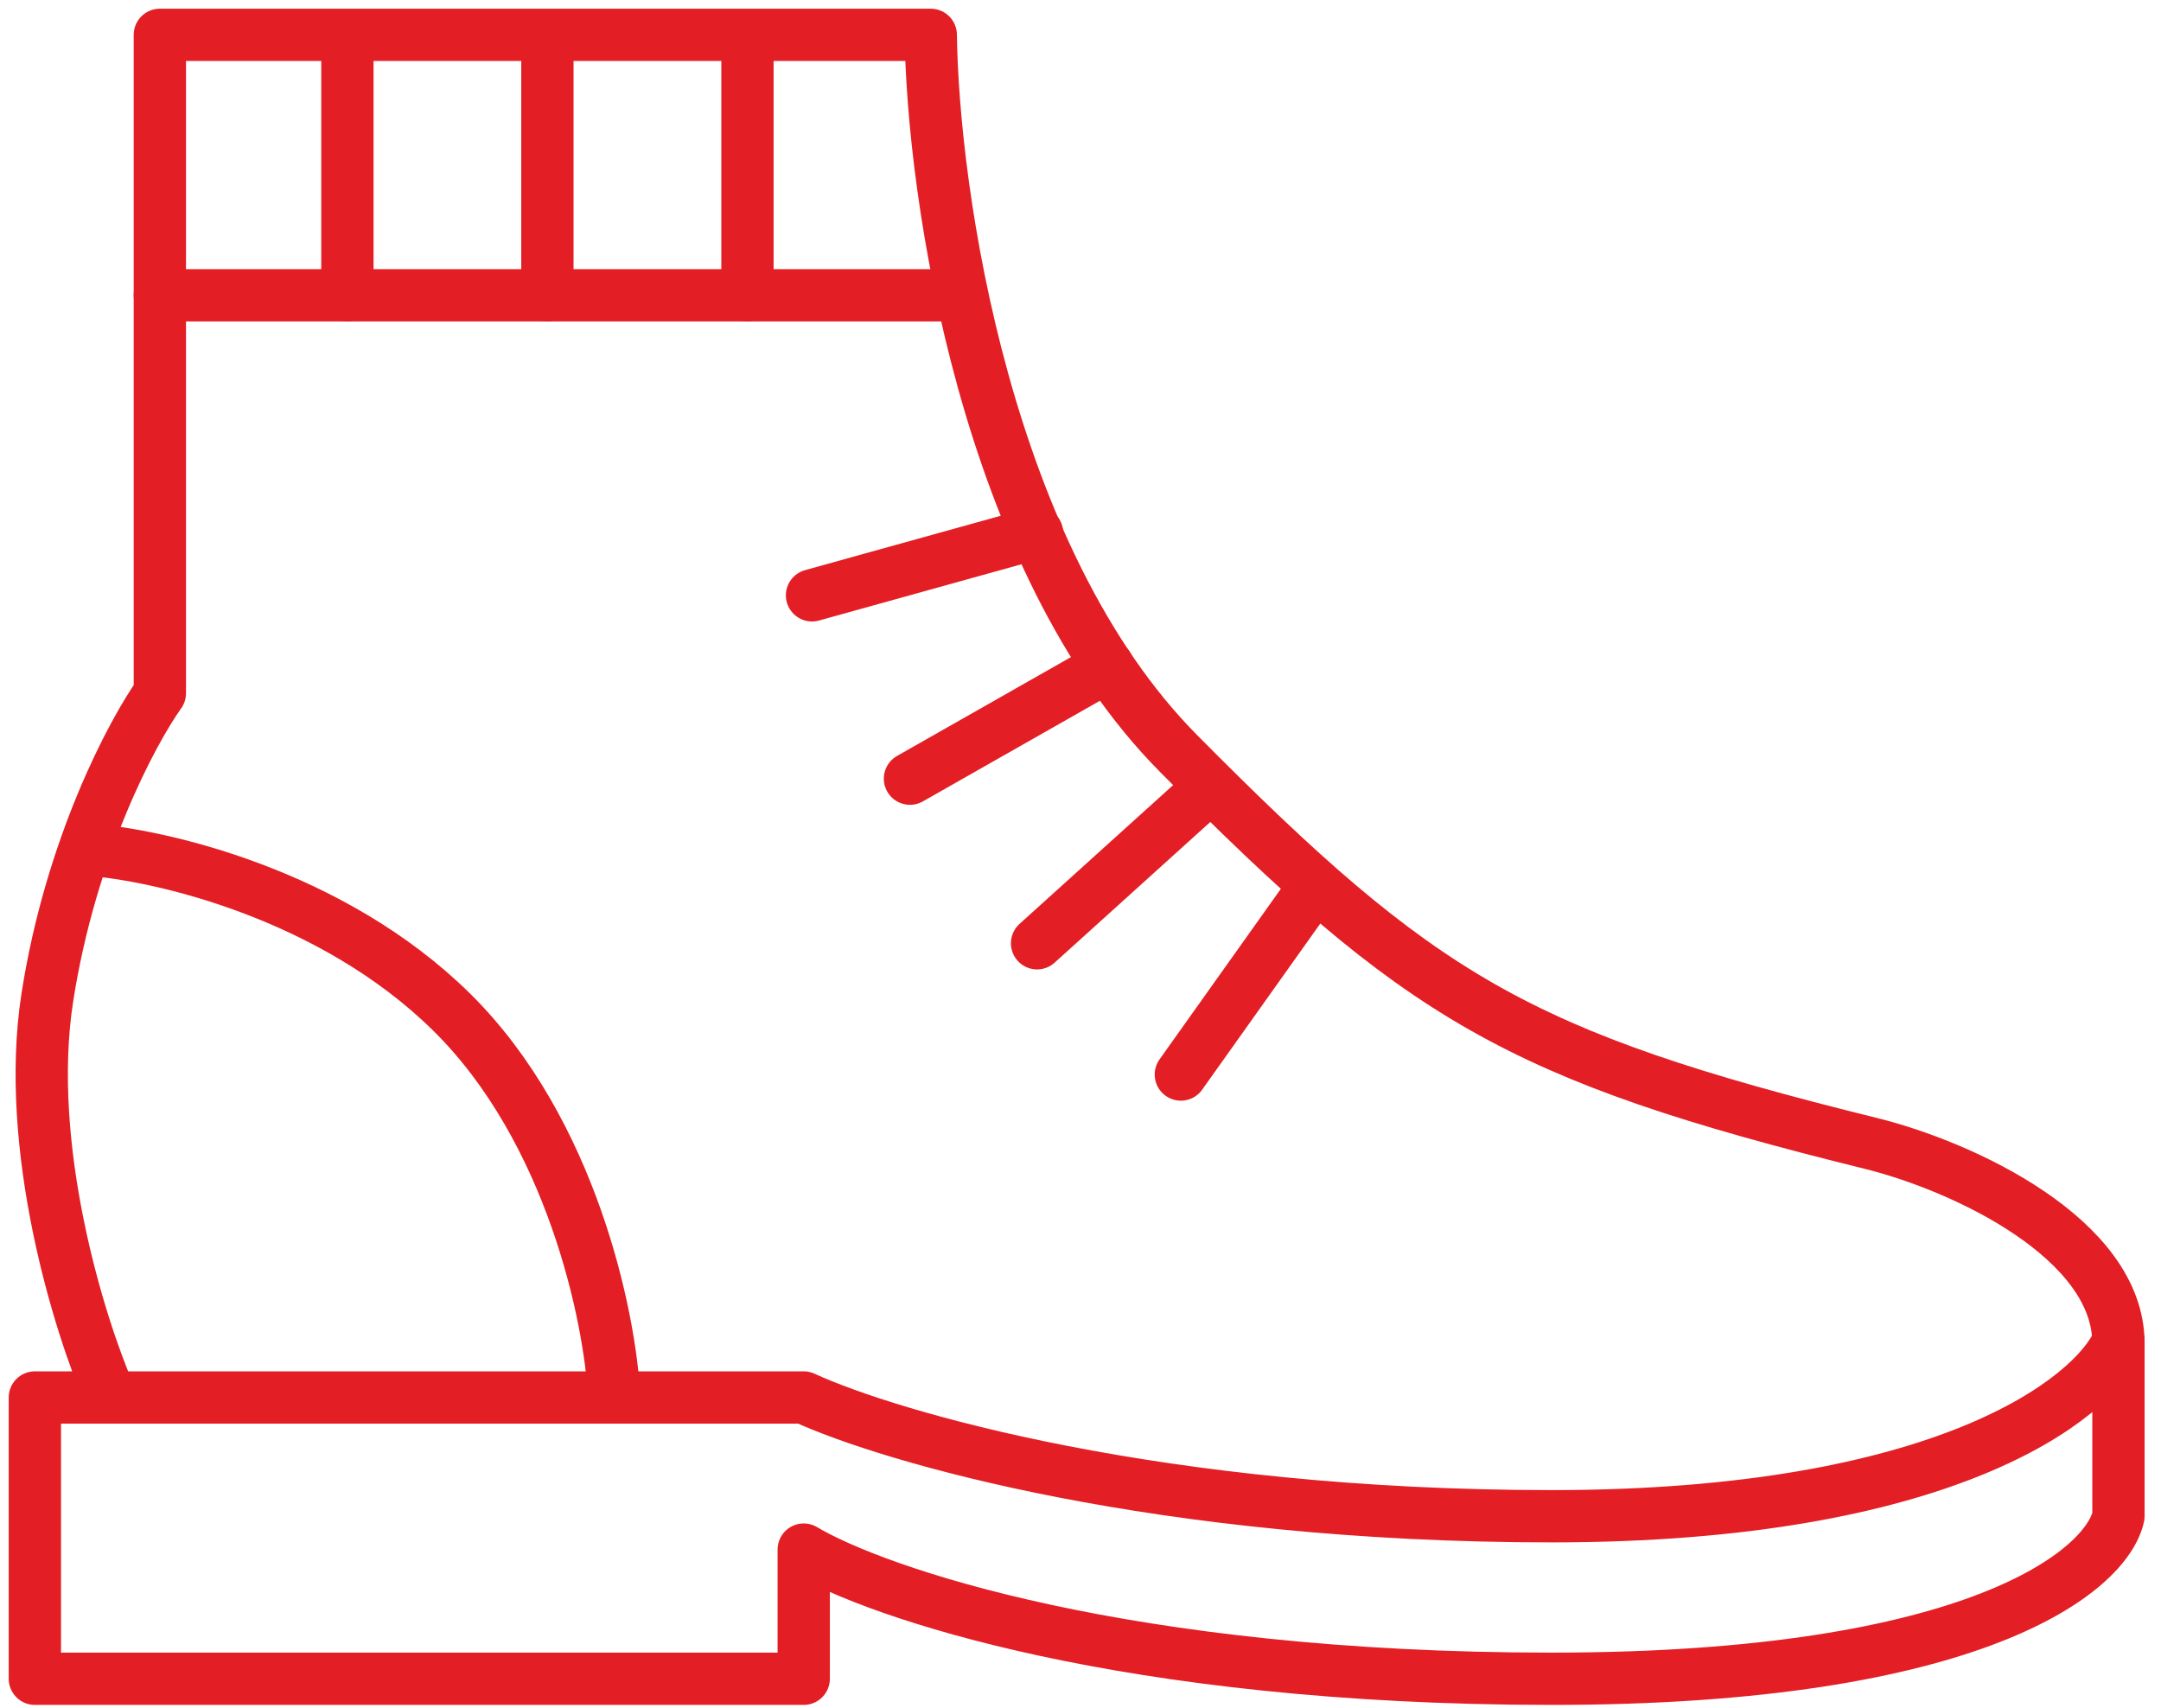 <svg width="62" height="49" viewBox="0 0 62 49" fill="none" xmlns="http://www.w3.org/2000/svg">
<path d="M1 40.096V48.166H23.059V44.46C25.131 45.695 32.324 48.166 44.52 48.166C56.715 48.166 60.441 45.057 60.779 43.503V38.482C60.042 40.156 55.758 43.503 44.52 43.503C33.281 43.503 25.529 41.231 23.059 40.096H1Z" stroke="#E31E24" stroke-width="1.5" stroke-linecap="round" stroke-linejoin="round"/>
<path d="M3.151 40.036C2.274 38.023 0.688 32.922 1.358 28.618C2.027 24.314 3.789 21.006 4.586 19.89V1H26.704C26.764 5.543 28.27 16.029 33.818 21.624C40.752 28.618 43.502 30.292 53.665 32.803C56.355 33.467 60.779 35.553 60.779 38.541" stroke="#E31E24" stroke-width="1.5" stroke-linecap="round" stroke-linejoin="round"/>
<path d="M2.494 24.374C4.547 24.513 9.512 25.641 12.956 29.037C16.399 32.432 17.499 37.784 17.618 40.036" stroke="#E31E24" stroke-width="1.5" stroke-linecap="round" stroke-linejoin="round"/>
<path d="M4.586 8.472H27.482" stroke="#E31E24" stroke-width="1.5" stroke-linecap="round" stroke-linejoin="round"/>
<path d="M29.753 15.287L23.297 17.081" stroke="#E31E24" stroke-width="1.5" stroke-linecap="round" stroke-linejoin="round"/>
<path d="M31.787 19.113L26.107 22.341" stroke="#E31E24" stroke-width="1.5" stroke-linecap="round" stroke-linejoin="round"/>
<path d="M34.716 22.58L29.754 27.064" stroke="#E31E24" stroke-width="1.5" stroke-linecap="round" stroke-linejoin="round"/>
<path d="M37.705 25.45L33.879 30.83" stroke="#E31E24" stroke-width="1.5" stroke-linecap="round" stroke-linejoin="round"/>
<path d="M9.967 8.473V1.12" stroke="#E31E24" stroke-width="1.5" stroke-linecap="round" stroke-linejoin="round"/>
<path d="M15.705 8.473V1.12" stroke="#E31E24" stroke-width="1.5" stroke-linecap="round" stroke-linejoin="round"/>
<path d="M21.445 8.473V1.12" stroke="#E31E24" stroke-width="1.5" stroke-linecap="round" stroke-linejoin="round"/>
</svg>
